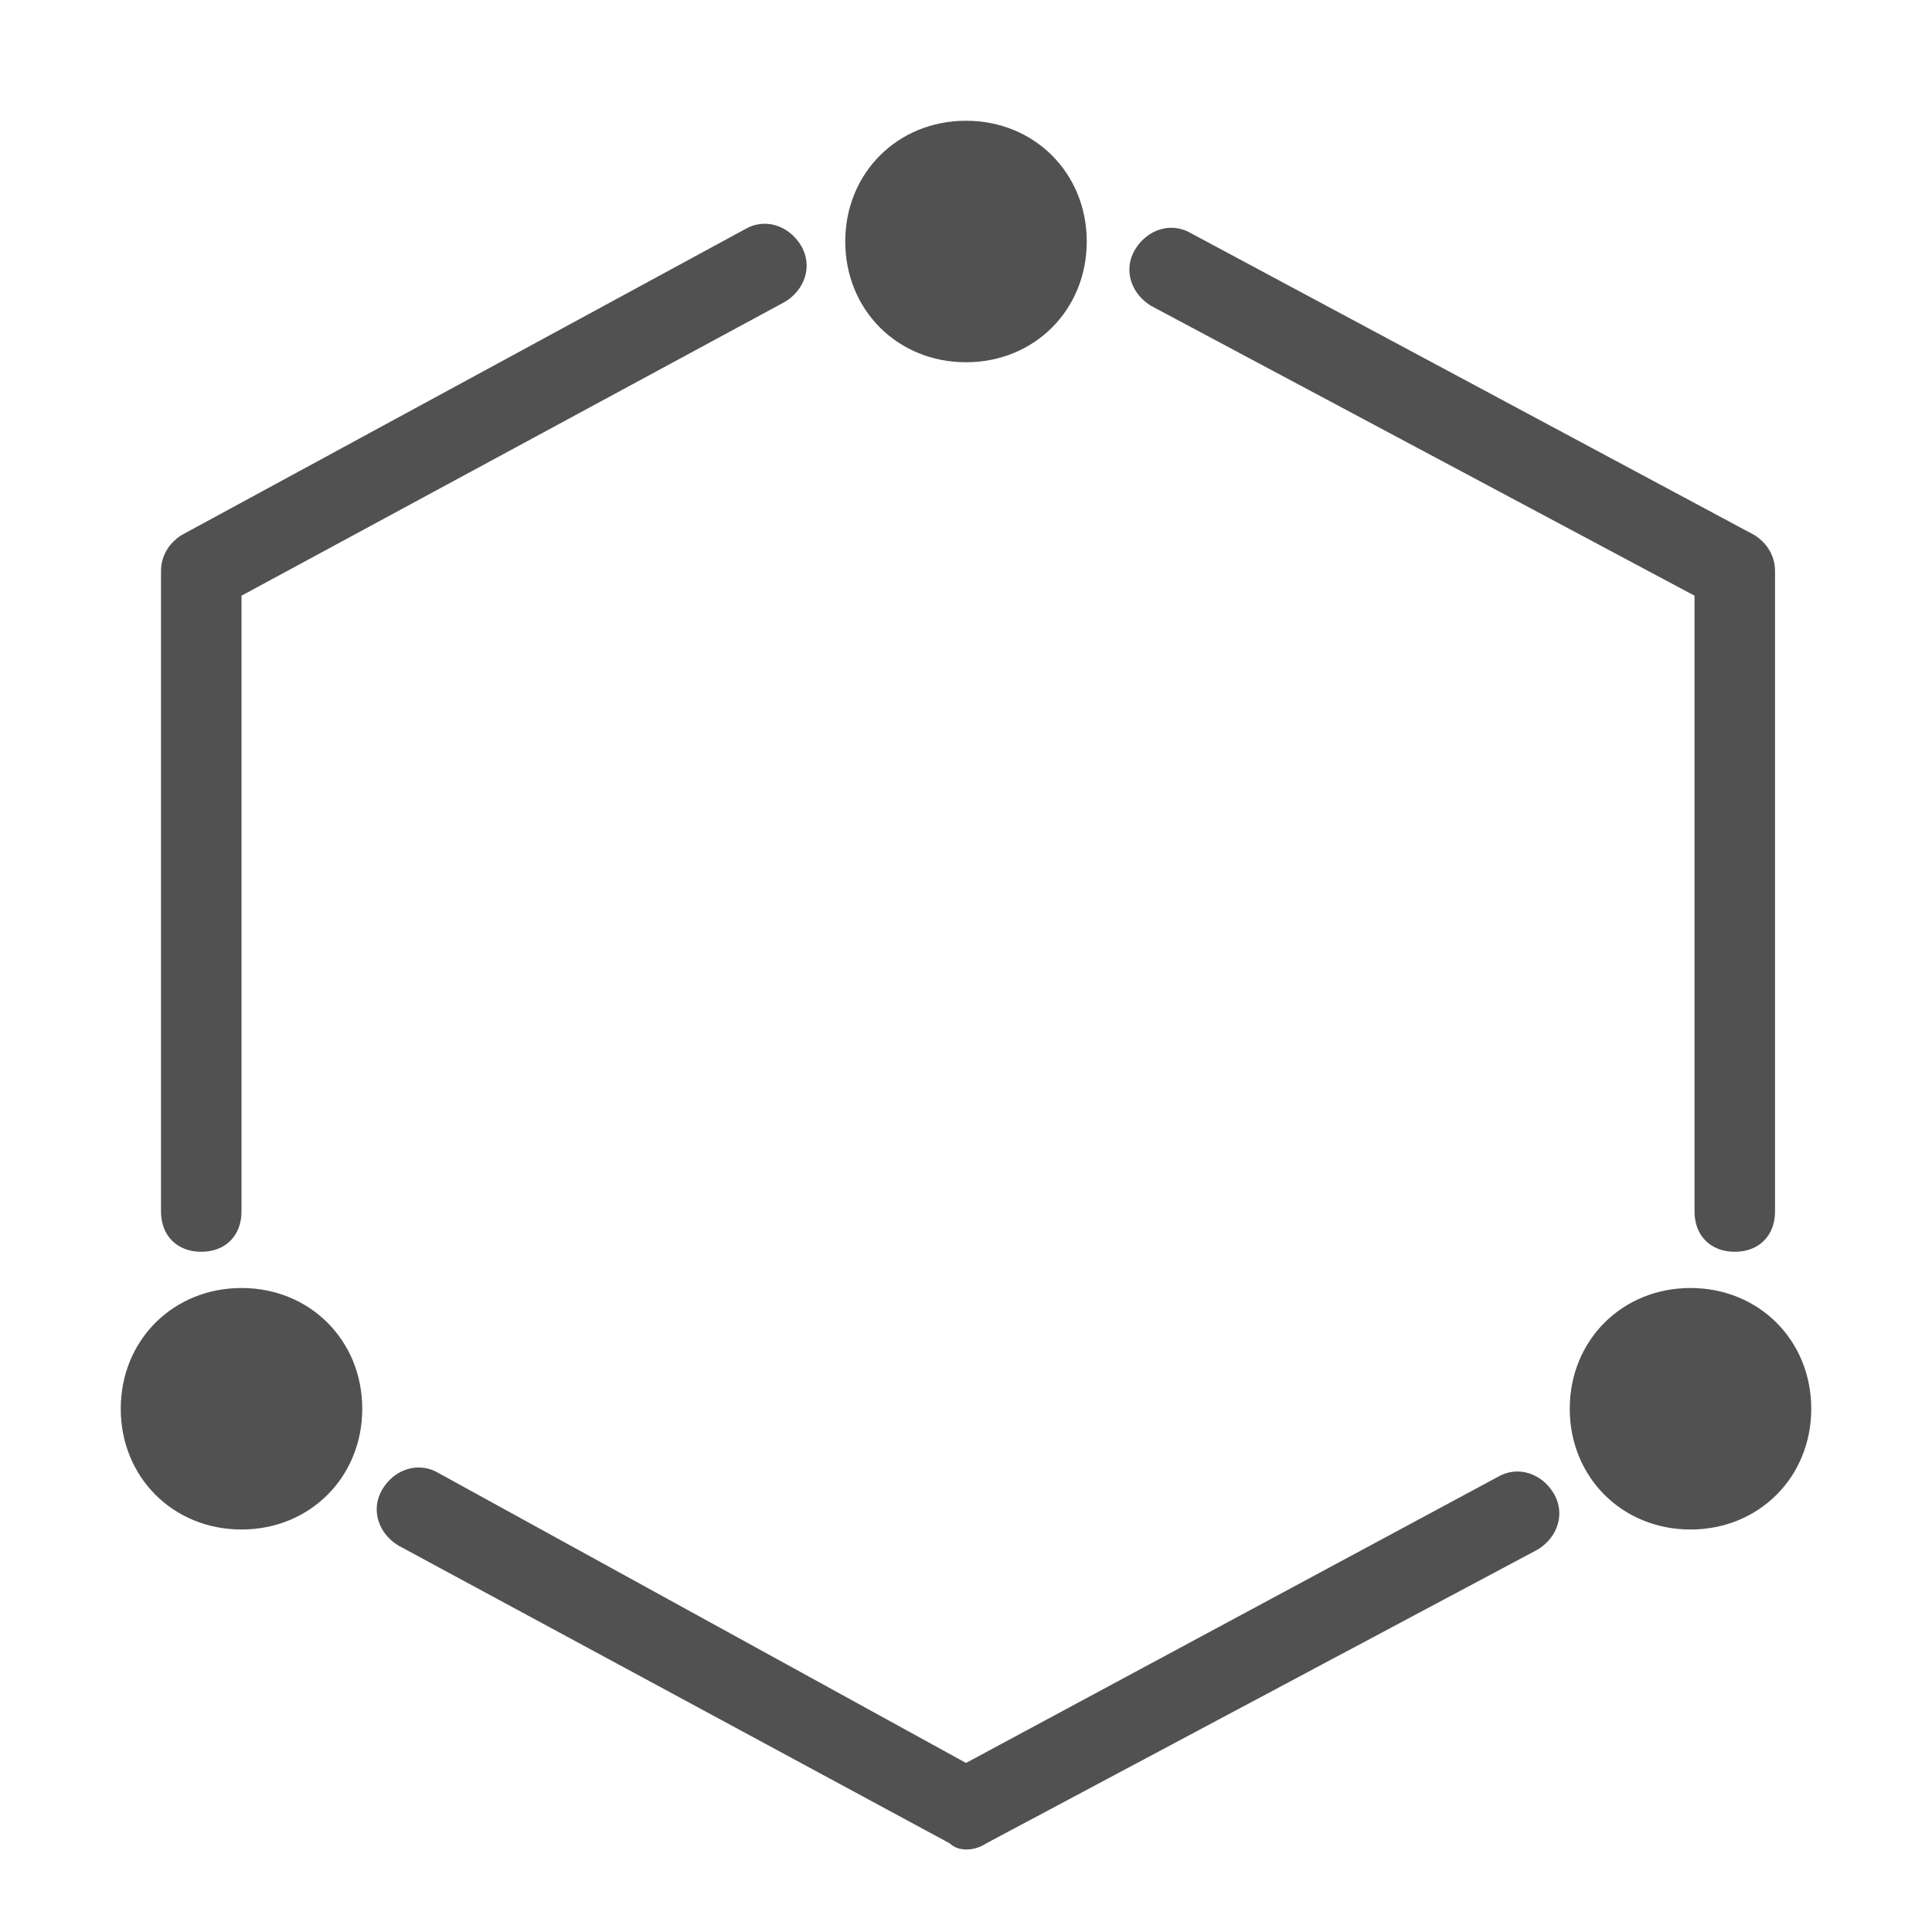 <svg t="1757412056287" class="icon" viewBox="0 0 1024 1024" version="1.1" xmlns="http://www.w3.org/2000/svg" p-id="5939" width="200" height="200"><path d="M610.133 162.133c-10.667-6.4-14.933-19.2-8.533-29.867 6.4-10.667 19.2-14.933 29.867-8.533l298.667 160c6.4 4.267 10.667 10.667 10.667 19.2v339.2c0 12.8-8.533 21.333-21.333 21.333s-21.333-8.533-21.333-21.333V315.733L610.133 162.133z m183.467 620.8c10.667-6.4 23.467-2.133 29.867 8.533 6.4 10.667 2.133 23.467-8.533 29.867l-292.267 155.733c-6.4 4.267-14.933 4.267-19.2 0L211.2 819.2c-10.667-6.4-14.933-19.2-8.533-29.867 6.4-10.667 19.2-14.933 29.867-8.533L512 934.4l281.6-151.467zM128 315.733v326.4c0 12.8-8.533 21.333-21.333 21.333s-21.333-8.533-21.333-21.333V302.933c0-8.533 4.267-14.933 10.667-19.2l298.667-162.133c10.667-6.4 23.467-2.133 29.867 8.533 6.4 10.667 2.133 23.467-8.533 29.867L128 315.733zM512 192c-36.267 0-64-27.733-64-64s27.733-64 64-64 64 27.733 64 64-27.733 64-64 64zM128 810.667c-36.267 0-64-27.733-64-64s27.733-64 64-64 64 27.733 64 64-27.733 64-64 64z m768 0c-36.267 0-64-27.733-64-64s27.733-64 64-64 64 27.733 64 64-27.733 64-64 64z" fill="#515151" p-id="5940"></path></svg>
